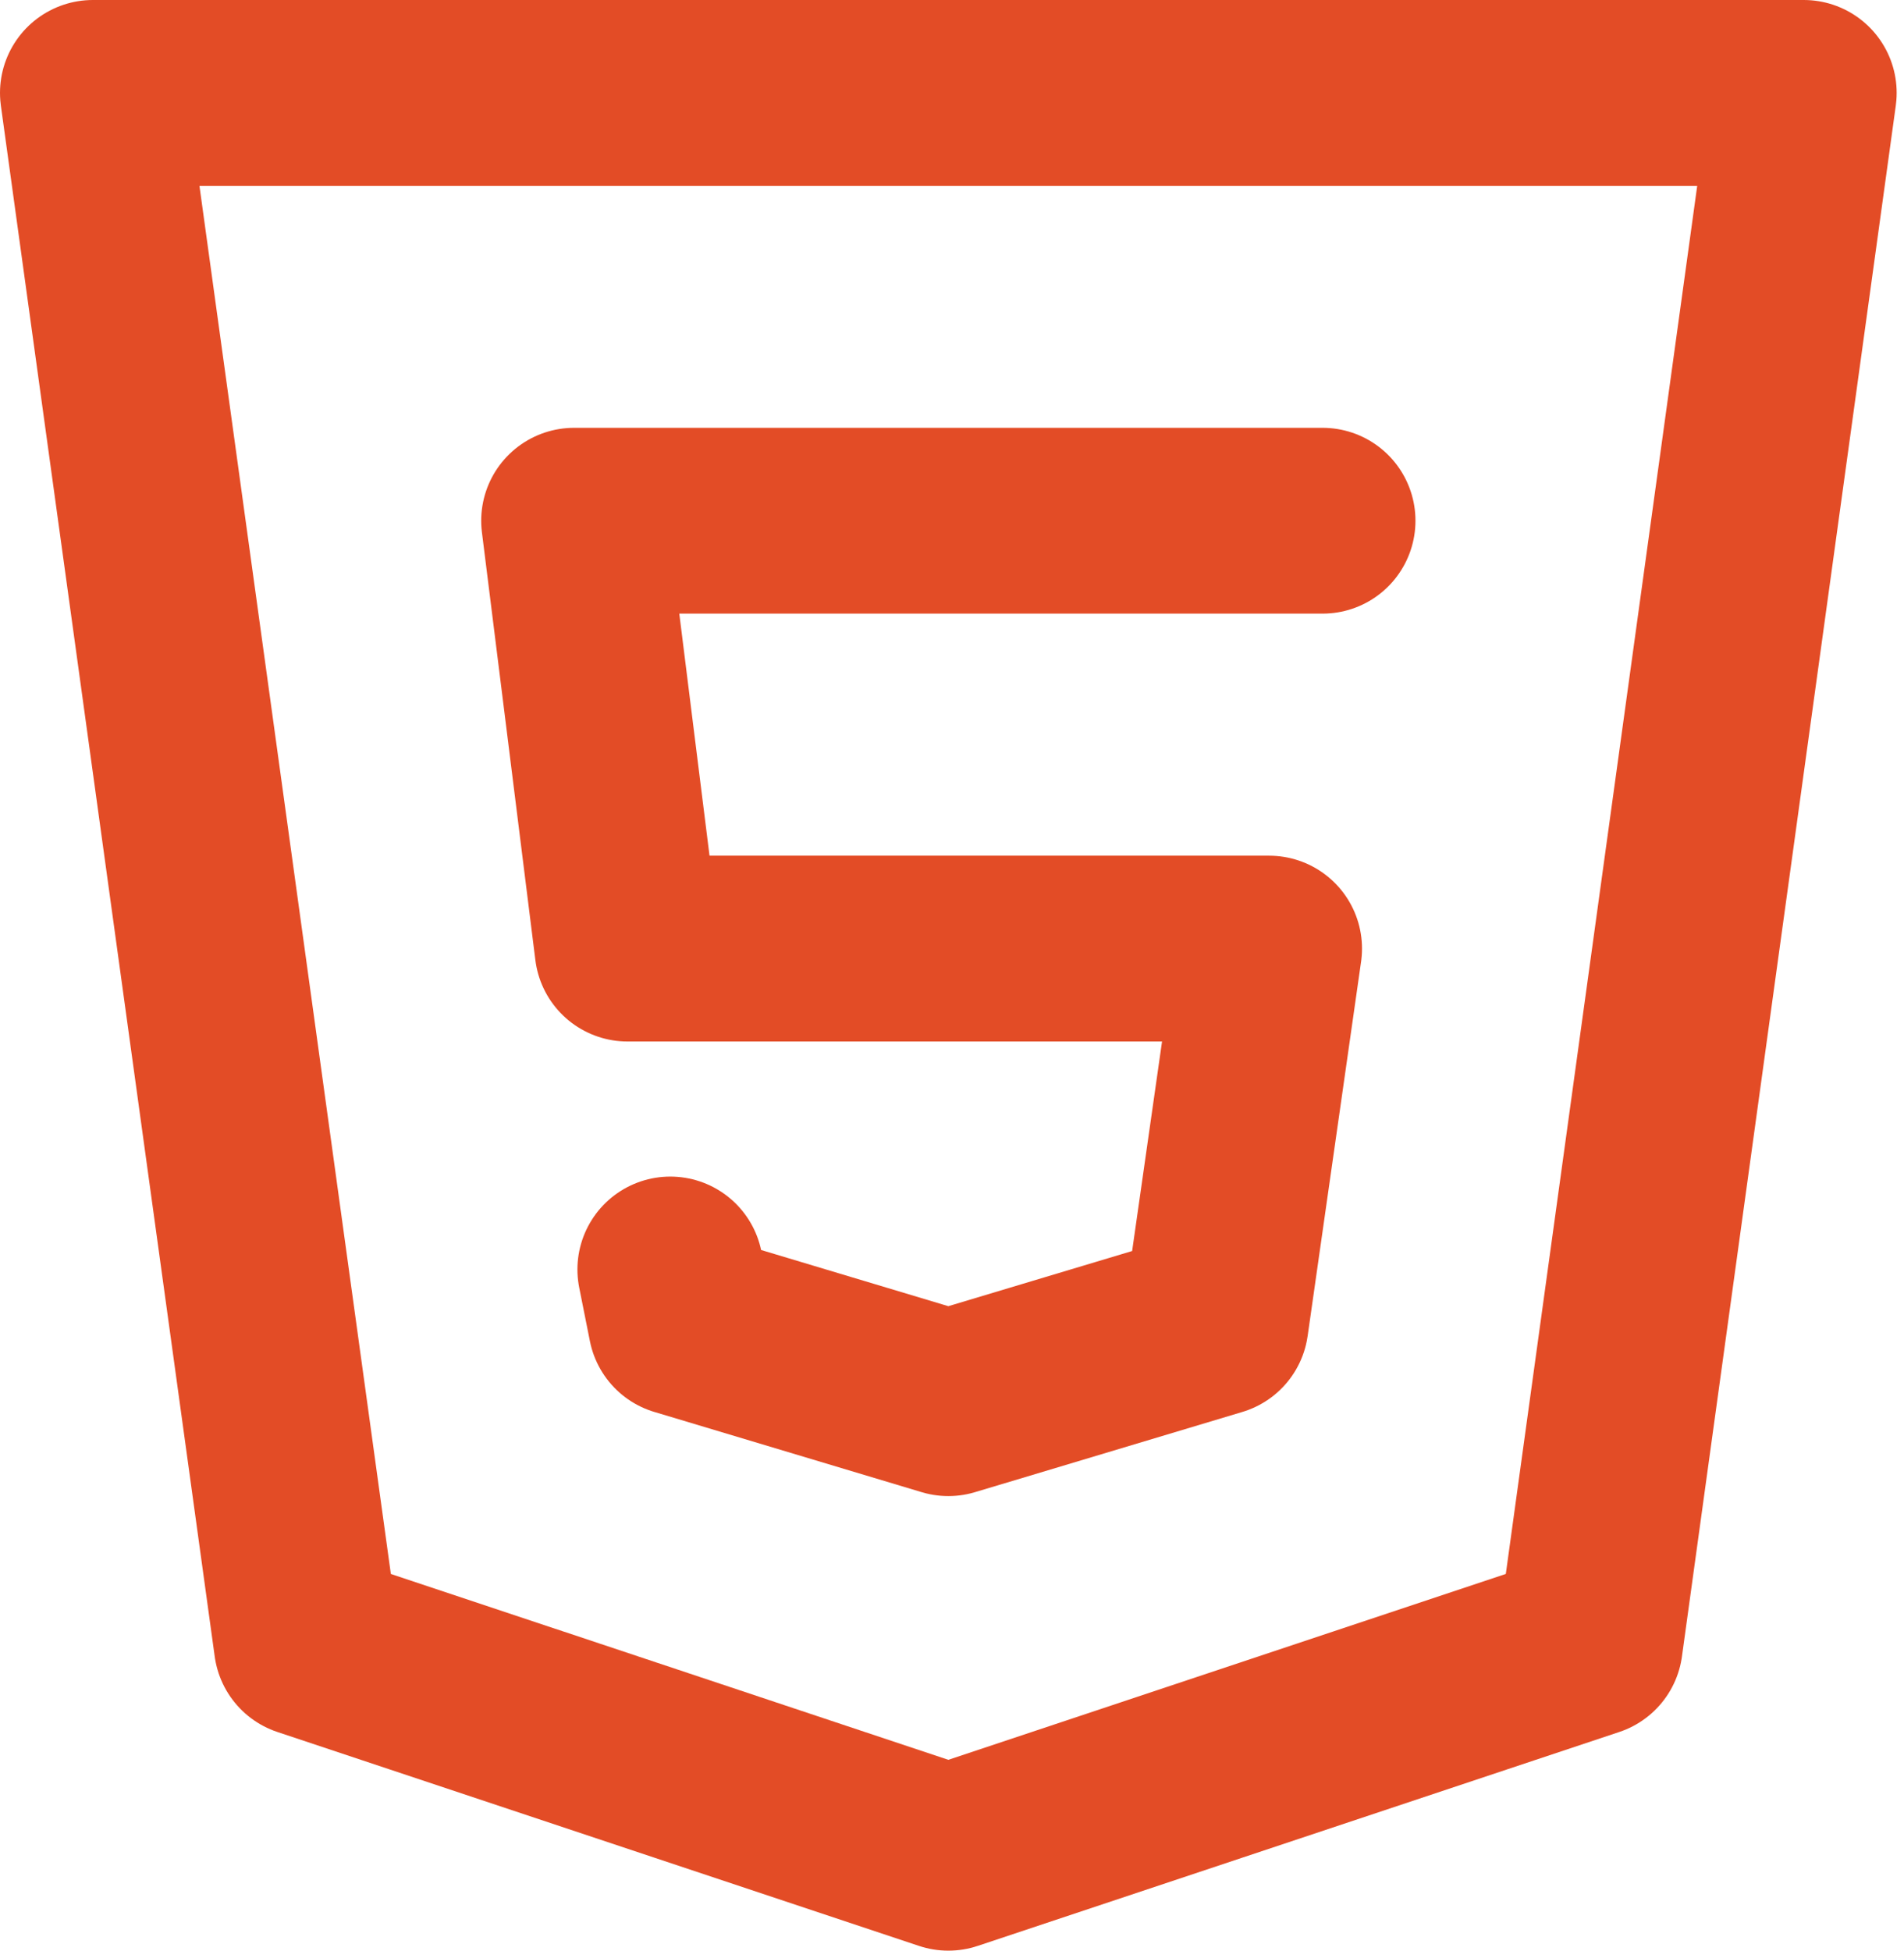 <svg width="41" height="42" viewBox="0 0 41 42" fill="none" xmlns="http://www.w3.org/2000/svg">
<path d="M38.842 2L34.237 35.388L20.421 39.993L6.605 35.388L2 2H38.842Z" stroke="#E34C26" stroke-width="4" stroke-linecap="round" stroke-linejoin="round"/>
<path d="M28.48 11.21H12.362L13.513 20.421H27.329L26.178 28.48L20.421 30.207L14.664 28.48L14.434 27.329" stroke="#E34C26" stroke-width="4" stroke-linecap="round" stroke-linejoin="round"/>
</svg>
